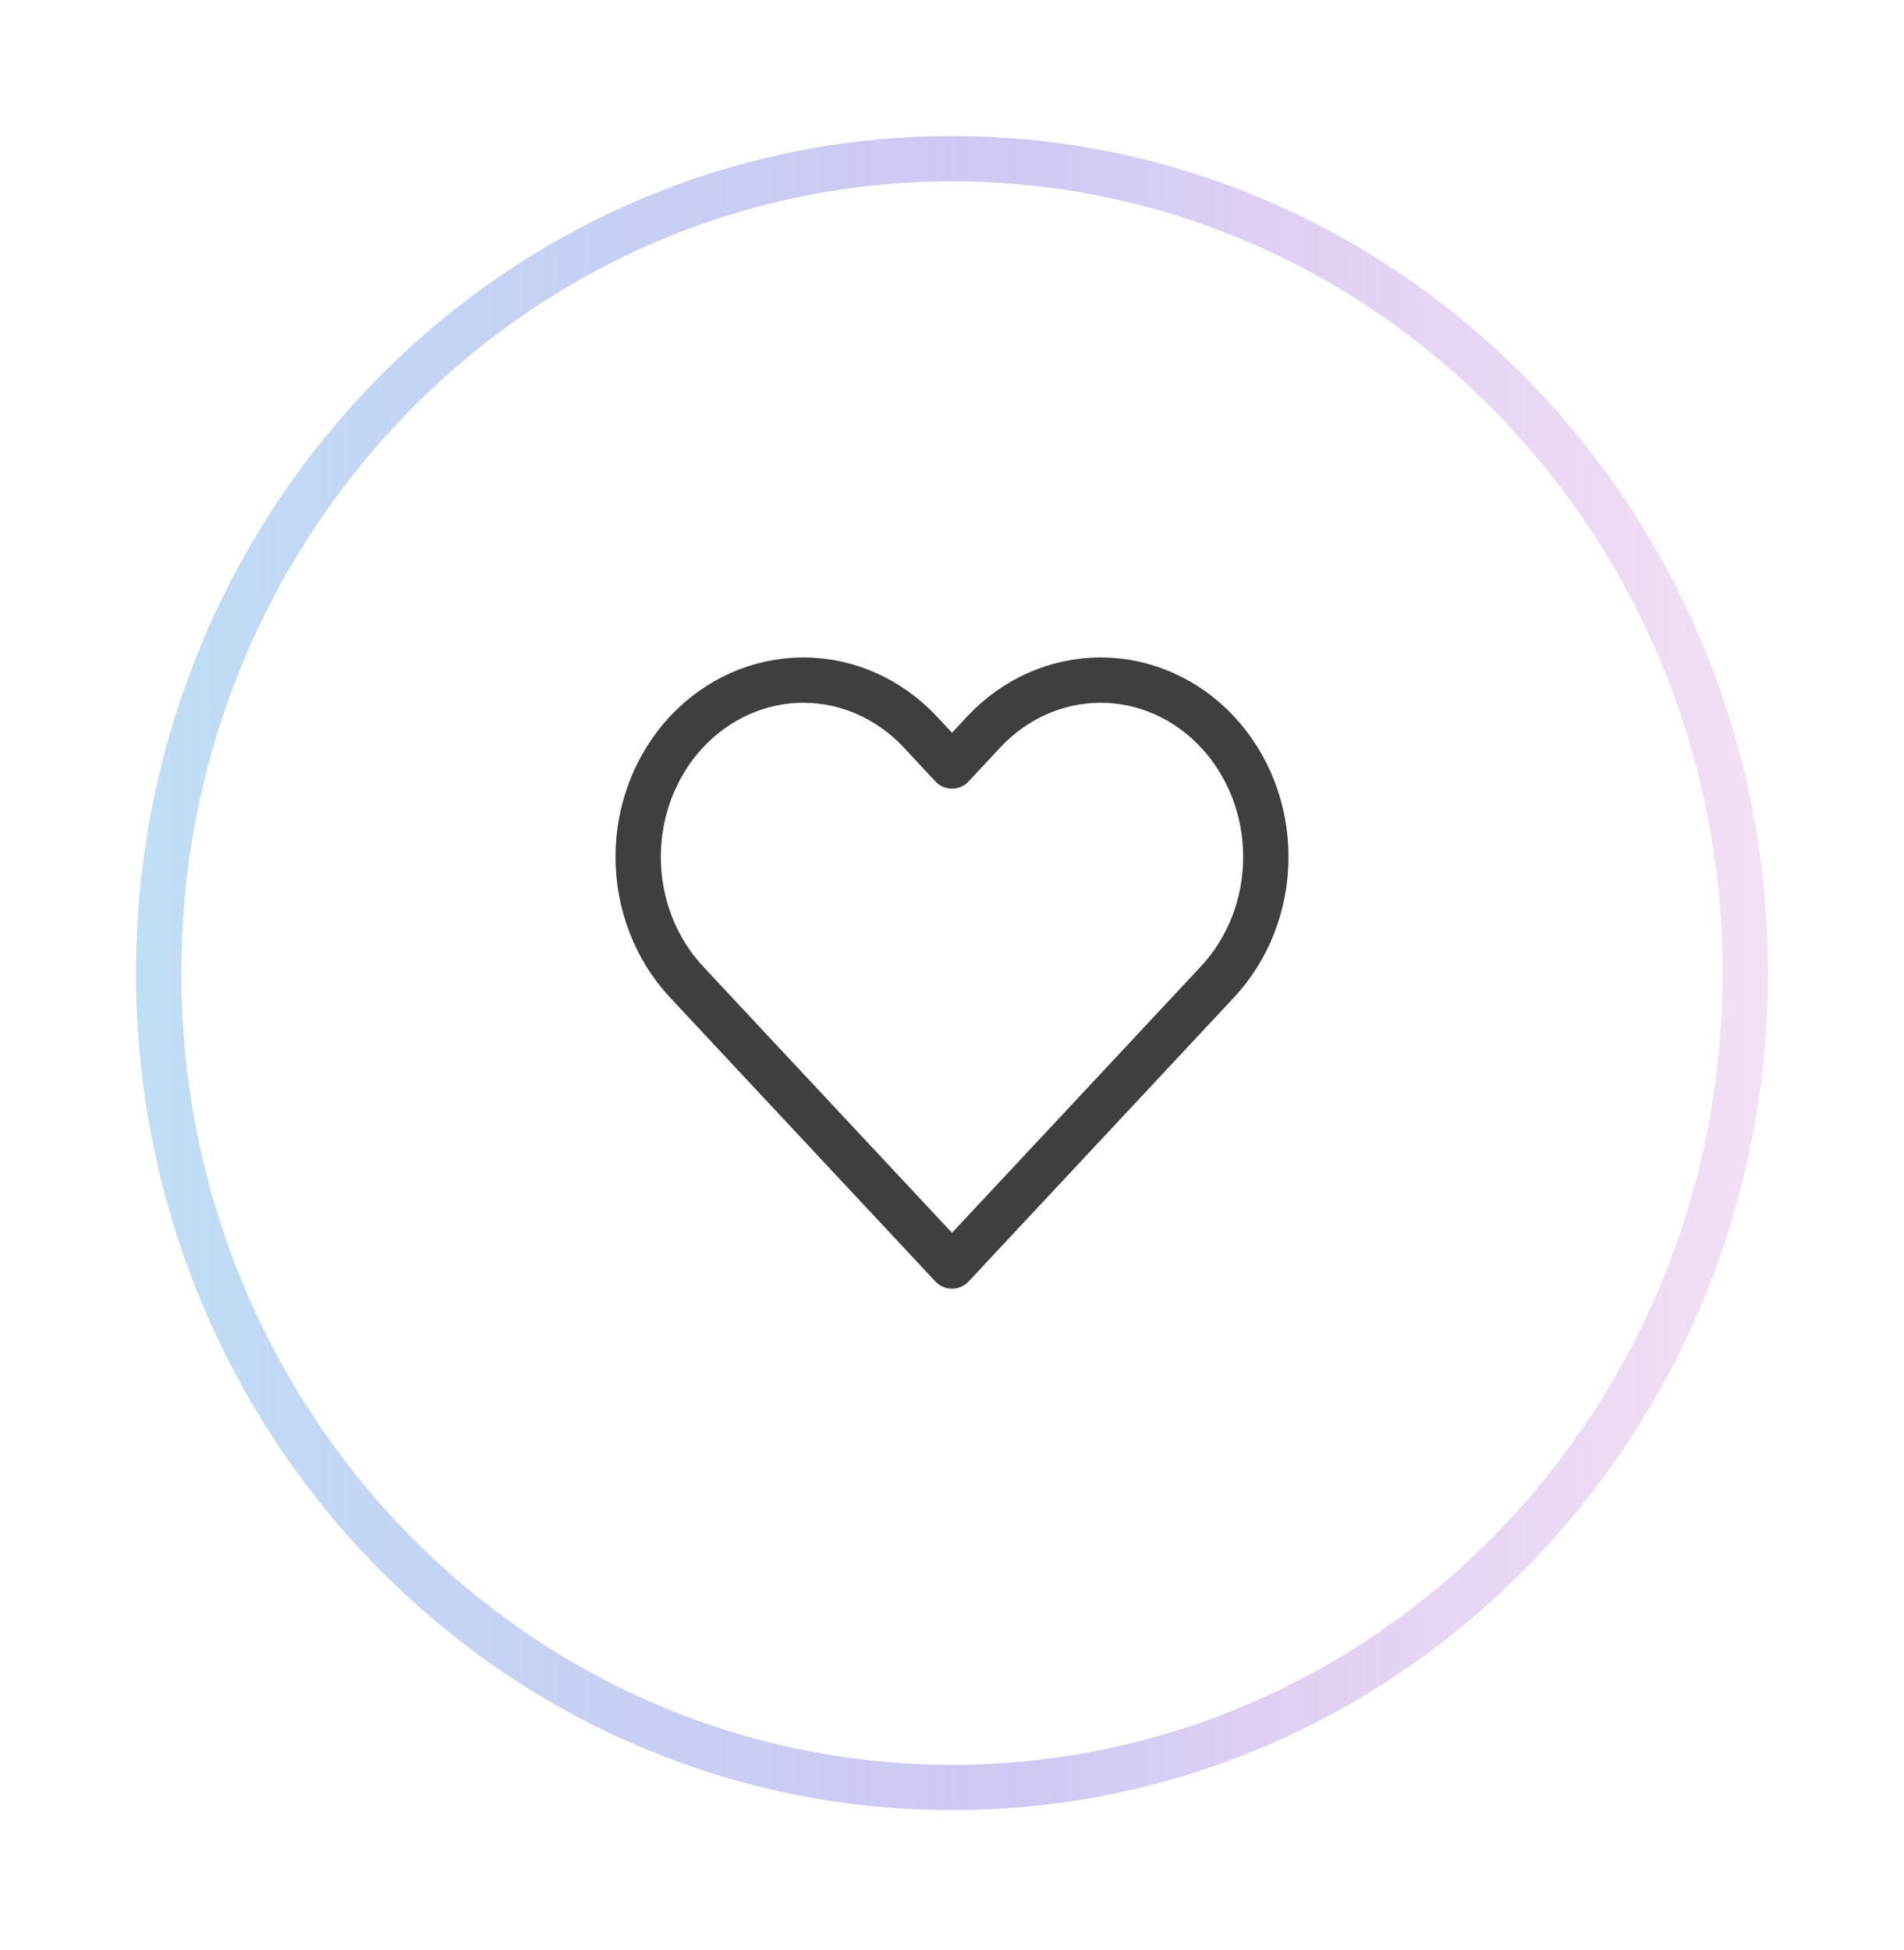 <svg width="42" height="43" viewBox="0 0 42 43" fill="none" xmlns="http://www.w3.org/2000/svg">
<path d="M26.855 16.142C26.517 15.78 26.115 15.493 25.673 15.297C25.231 15.101 24.757 15 24.279 15C23.8 15 23.326 15.101 22.884 15.297C22.442 15.493 22.04 15.78 21.702 16.142L21 16.894L20.298 16.142C19.614 15.411 18.687 15 17.721 15C16.755 15 15.828 15.411 15.144 16.142C14.461 16.874 14.077 17.866 14.077 18.9C14.077 19.934 14.461 20.926 15.144 21.657L15.846 22.409L21 27.923L26.153 22.409L26.855 21.657C27.194 21.295 27.462 20.865 27.646 20.392C27.829 19.919 27.923 19.412 27.923 18.9C27.923 18.388 27.829 17.881 27.646 17.407C27.462 16.934 27.194 16.505 26.855 16.142Z" stroke="#3F3F3F" stroke-linecap="round" stroke-linejoin="round"/>
<g filter="url(#filter0_f_38_132)">
<path d="M38.5 21.462C38.5 31.393 30.653 39.423 21 39.423C11.347 39.423 3.5 31.393 3.5 21.462C3.5 11.53 11.347 3.5 21 3.5C30.653 3.5 38.5 11.53 38.5 21.462Z" stroke="url(#paint0_linear_38_132)"/>
</g>
<defs>
<filter id="filter0_f_38_132" x="0" y="0" width="42" height="42.923" filterUnits="userSpaceOnUse" color-interpolation-filters="sRGB">
<feFlood flood-opacity="0" result="BackgroundImageFix"/>
<feBlend mode="normal" in="SourceGraphic" in2="BackgroundImageFix" result="shape"/>
<feGaussianBlur stdDeviation="1.5" result="effect1_foregroundBlur_38_132"/>
</filter>
<linearGradient id="paint0_linear_38_132" x1="-0.016" y1="21.764" x2="41.922" y2="21.764" gradientUnits="userSpaceOnUse">
<stop stop-color="#A3DAF1" stop-opacity="0.71"/>
<stop offset="0.536" stop-color="#9889E8" stop-opacity="0.46"/>
<stop offset="1" stop-color="#D27CCF" stop-opacity="0.2"/>
</linearGradient>
</defs>
</svg>
